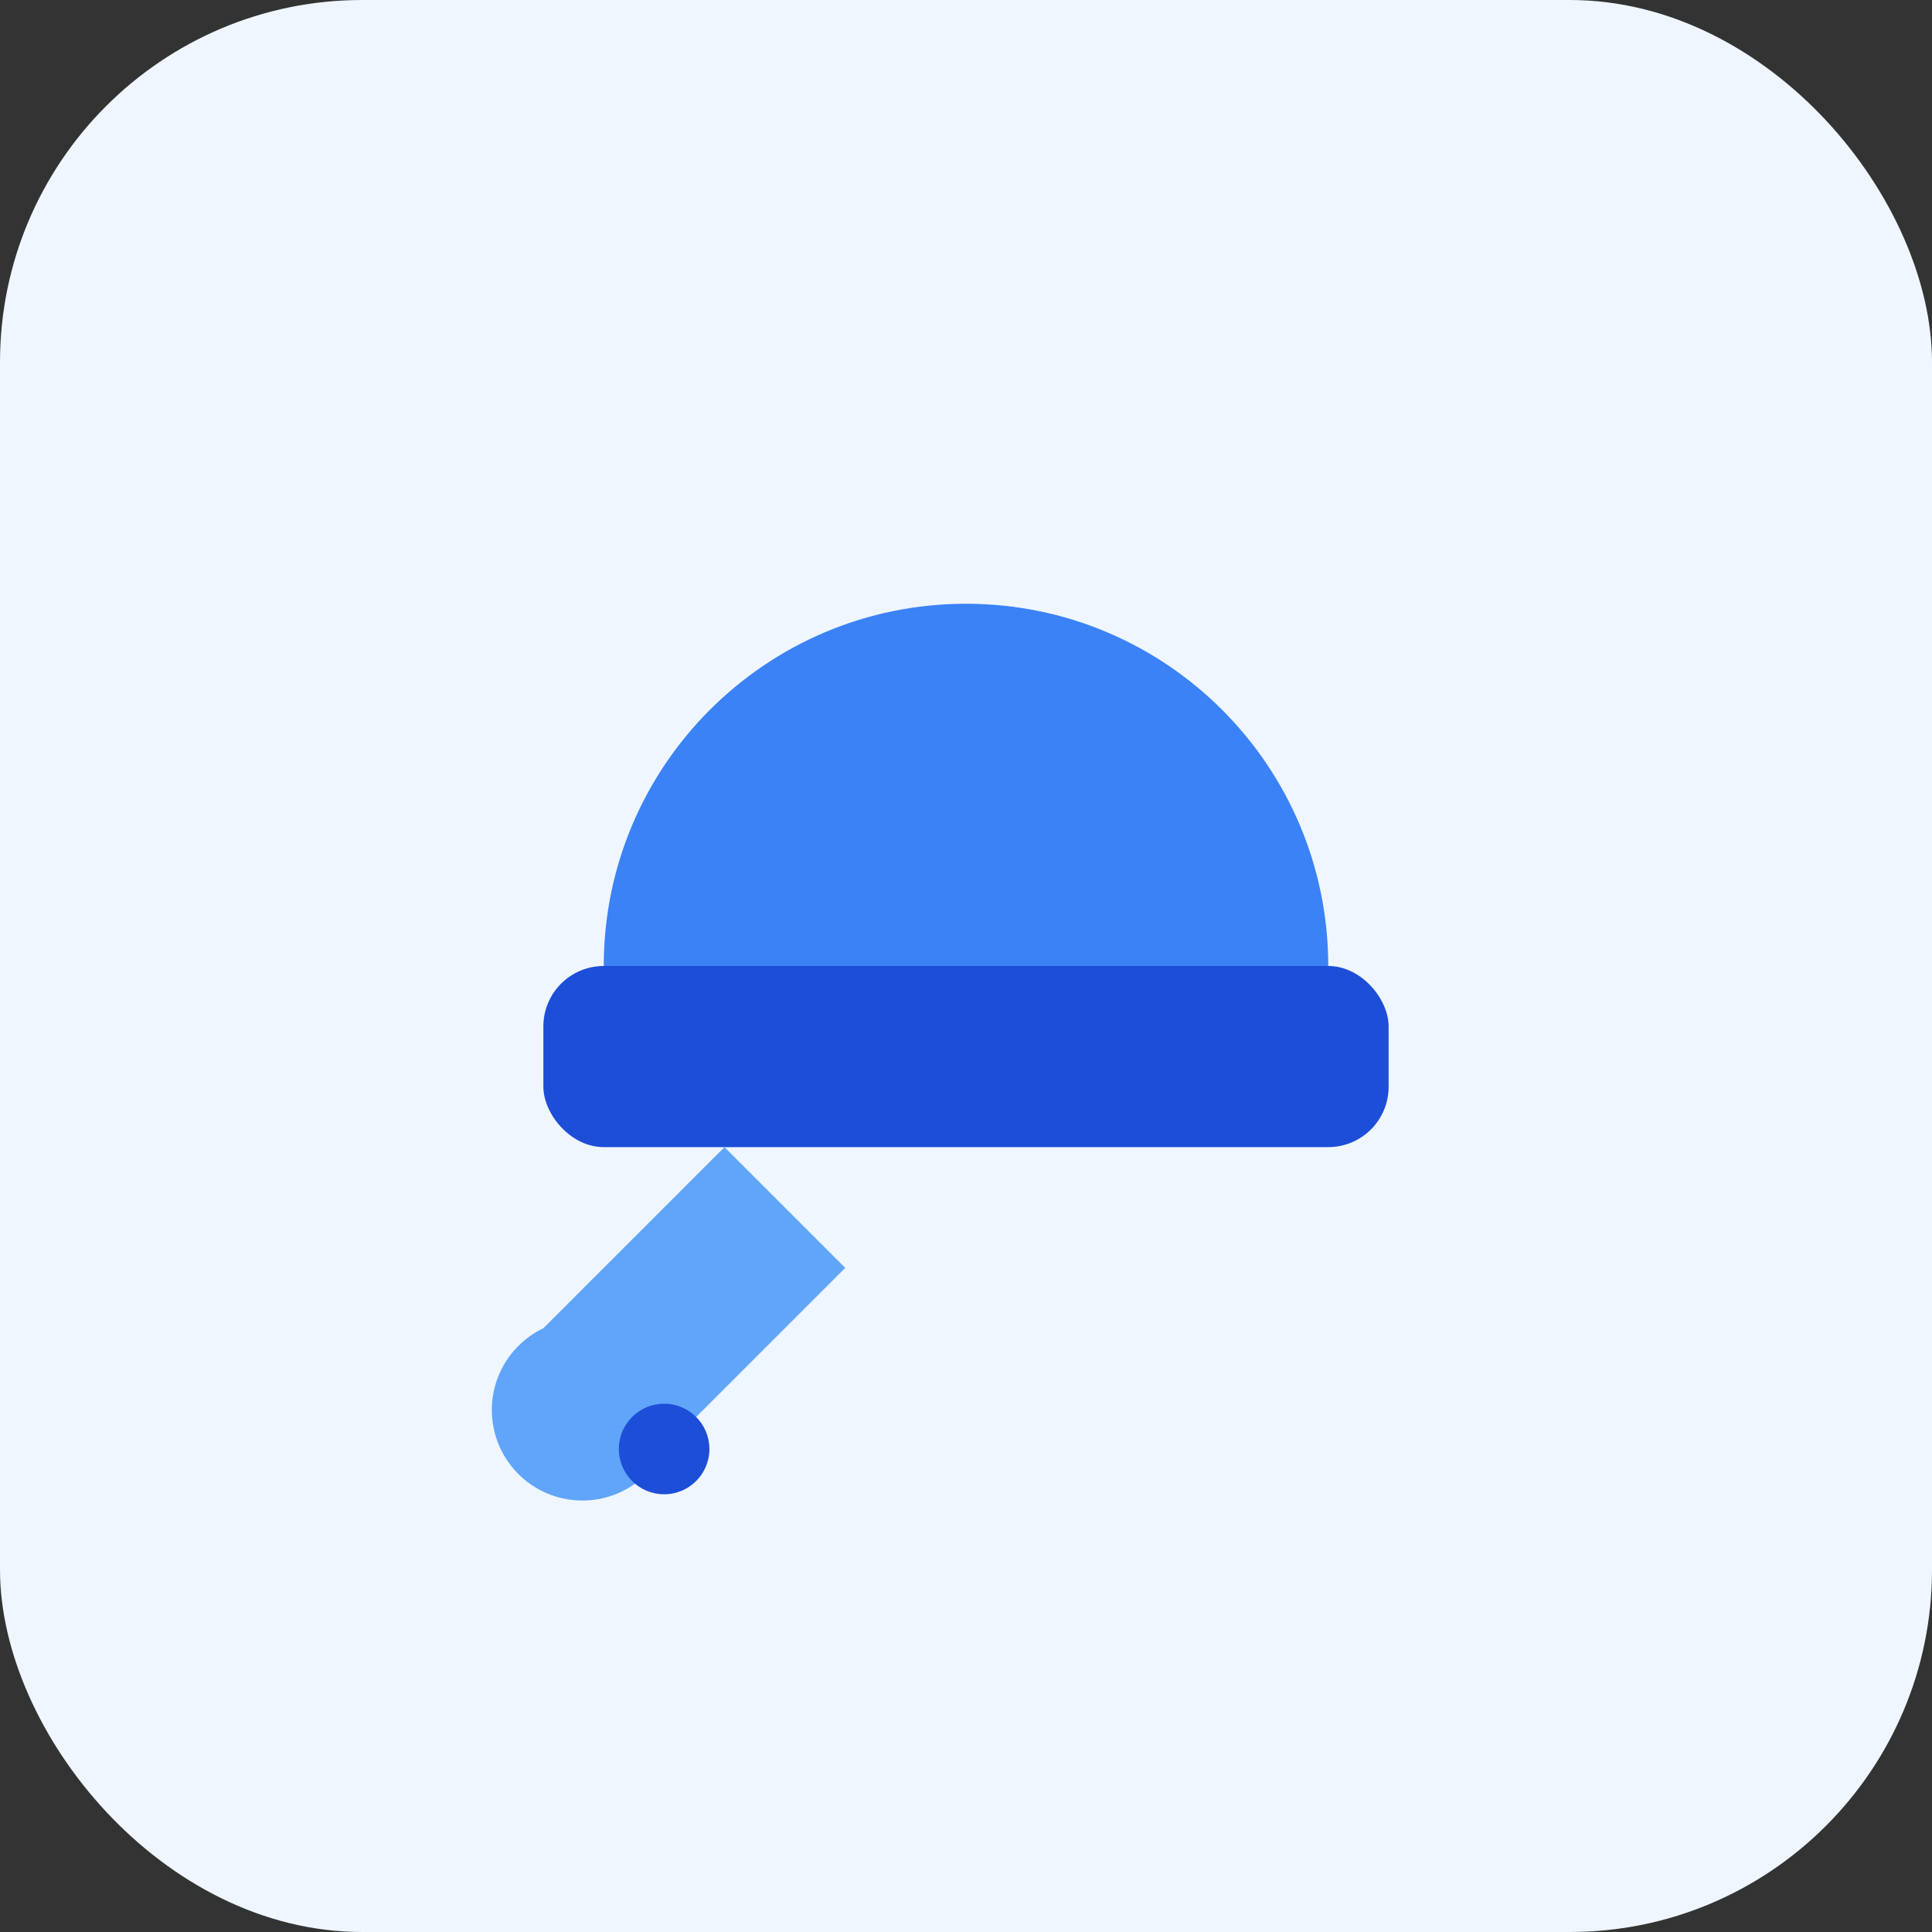 <svg xmlns="http://www.w3.org/2000/svg" viewBox="0 0 64 64" fill="none">
  <rect x="0" y="0" width="64" height="64" fill="#333333" stroke="none"/>
  <rect width="64" height="64" rx="12" fill="#EFF6FF"/>
  <!-- Helmet -->
  <path d="M20 32c0-6.627 5.373-12 12-12s12 5.373 12 12H20z" fill="#3B82F6"/>
  <rect x="18" y="32" width="28" height="6" rx="2" fill="#1D4ED8"/>
  <!-- Wrench -->
  <path d="M18 44l6-6 4 4-6 6a3 3 0 11-4-4z" fill="#60A5FA"/>
  <circle cx="22" cy="48" r="1.5" fill="#1D4ED8"/>
</svg>


